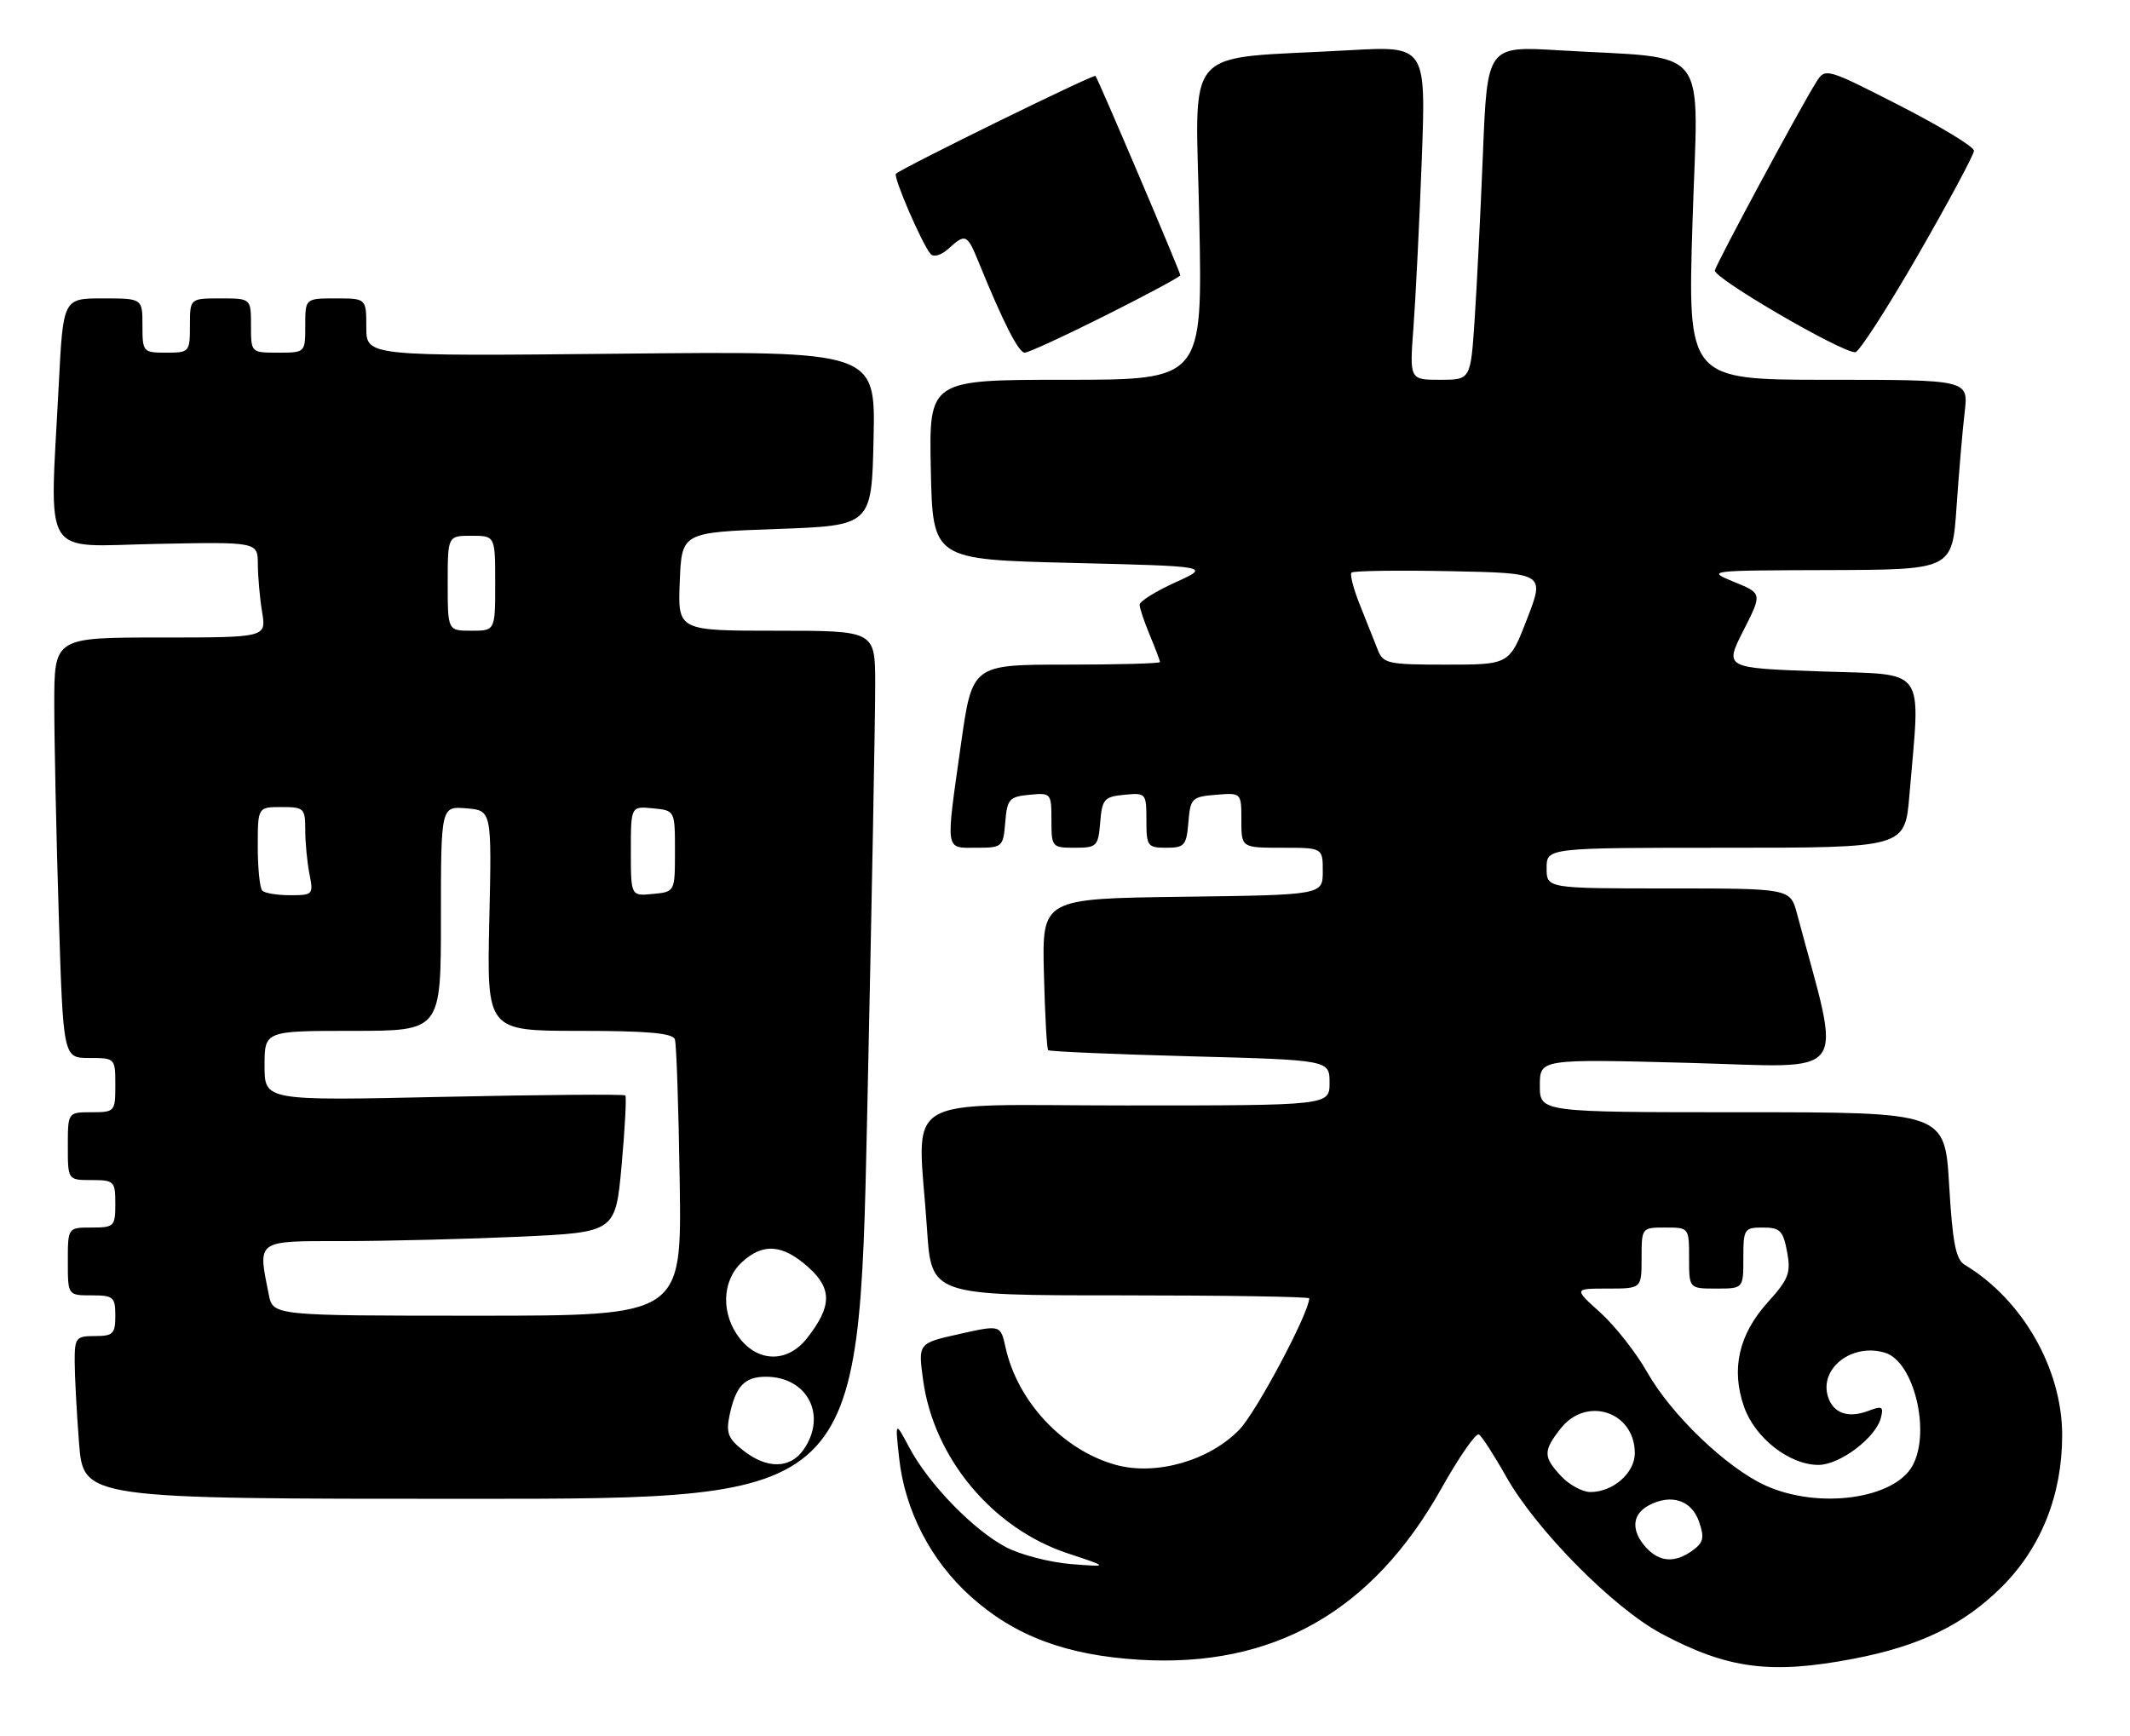 <?xml version="1.0" encoding="UTF-8" standalone="no"?>
<!DOCTYPE svg PUBLIC "-//W3C//DTD SVG 1.1//EN" "http://www.w3.org/Graphics/SVG/1.1/DTD/svg11.dtd" >
<svg xmlns="http://www.w3.org/2000/svg" xmlns:xlink="http://www.w3.org/1999/xlink" version="1.1" viewBox="0 0 314 256">
 <g >
 <path fill="currentColor"
d=" M 273.26 244.58 C 283.05 242.70 289.48 239.58 295.11 233.97 C 300.90 228.20 304.00 220.41 304.00 211.62 C 304.00 201.84 298.15 191.61 289.64 186.50 C 288.32 185.71 287.84 183.25 287.34 174.75 C 286.70 164.00 286.70 164.00 256.85 164.00 C 227.00 164.00 227.00 164.00 227.00 160.07 C 227.00 156.14 227.00 156.14 248.97 156.72 C 273.19 157.37 271.56 159.62 264.92 134.75 C 263.92 131.00 263.92 131.00 245.96 131.00 C 228.00 131.00 228.00 131.00 228.00 128.00 C 228.00 125.00 228.00 125.00 254.41 125.00 C 280.83 125.00 280.83 125.00 281.48 117.25 C 283.11 97.93 284.29 99.56 268.35 99.00 C 254.21 98.50 254.21 98.50 257.00 93.00 C 259.79 87.50 259.79 87.50 255.65 85.81 C 251.52 84.12 251.60 84.11 269.64 84.06 C 287.79 84.00 287.79 84.00 288.43 74.75 C 288.78 69.66 289.32 63.36 289.63 60.75 C 290.19 56.00 290.19 56.00 269.48 56.00 C 248.78 56.00 248.78 56.00 249.51 32.61 C 250.34 6.00 252.50 8.78 229.88 7.42 C 219.25 6.78 219.25 6.78 218.61 22.64 C 218.26 31.36 217.70 42.44 217.38 47.25 C 216.79 56.00 216.79 56.00 212.29 56.00 C 207.79 56.00 207.79 56.00 208.37 48.25 C 208.69 43.99 209.24 32.91 209.59 23.63 C 210.22 6.77 210.22 6.77 198.86 7.41 C 173.78 8.84 176.28 5.99 176.80 32.58 C 177.27 56.00 177.27 56.00 157.11 56.00 C 136.94 56.00 136.94 56.00 137.22 69.25 C 137.50 82.50 137.50 82.50 158.00 83.00 C 178.50 83.50 178.50 83.50 173.25 85.88 C 170.36 87.19 168.00 88.67 168.00 89.17 C 168.00 89.66 168.68 91.68 169.50 93.65 C 170.33 95.63 171.00 97.41 171.00 97.62 C 171.00 97.83 164.77 98.00 157.16 98.00 C 143.32 98.00 143.32 98.00 141.66 109.75 C 139.39 125.80 139.27 125.00 143.94 125.00 C 147.77 125.00 147.89 124.90 148.19 121.25 C 148.47 117.83 148.78 117.47 151.75 117.19 C 154.93 116.88 155.00 116.95 155.00 120.94 C 155.00 124.90 155.08 125.00 158.44 125.00 C 161.69 125.00 161.90 124.80 162.19 121.25 C 162.47 117.83 162.78 117.47 165.75 117.19 C 168.93 116.88 169.00 116.95 169.00 120.94 C 169.00 124.77 169.17 125.00 171.94 125.00 C 174.61 125.00 174.91 124.66 175.19 121.25 C 175.48 117.70 175.70 117.48 179.25 117.19 C 183.00 116.88 183.00 116.88 183.00 120.94 C 183.00 125.00 183.00 125.00 189.00 125.00 C 195.00 125.00 195.00 125.00 195.00 128.48 C 195.00 131.96 195.00 131.96 174.31 132.23 C 153.62 132.50 153.62 132.50 153.89 143.50 C 154.04 149.55 154.32 154.66 154.52 154.85 C 154.71 155.04 164.12 155.45 175.43 155.75 C 196.00 156.30 196.00 156.30 196.00 159.65 C 196.00 163.00 196.00 163.00 166.00 163.00 C 131.84 163.00 135.30 160.85 136.66 181.25 C 137.30 191.00 137.30 191.00 165.15 191.00 C 180.47 191.00 193.00 191.20 193.00 191.44 C 193.00 193.56 185.21 208.21 182.71 210.79 C 178.26 215.40 170.36 217.64 164.44 215.98 C 156.70 213.82 150.00 206.66 148.24 198.70 C 147.50 195.34 147.50 195.34 141.42 196.70 C 135.34 198.06 135.34 198.06 136.08 203.47 C 137.64 214.97 146.31 225.37 157.40 229.04 C 163.50 231.06 163.50 231.06 157.88 230.62 C 154.79 230.37 150.51 229.27 148.38 228.17 C 143.61 225.71 136.94 218.86 134.08 213.50 C 131.95 209.50 131.95 209.50 132.55 215.00 C 133.39 222.71 137.21 230.11 143.10 235.40 C 149.58 241.23 157.20 244.08 168.00 244.73 C 187.68 245.92 202.30 237.63 212.46 219.52 C 215.08 214.85 217.58 211.24 218.02 211.51 C 218.45 211.78 220.27 214.59 222.05 217.75 C 226.48 225.61 237.86 237.11 244.94 240.89 C 254.70 246.09 261.04 246.92 273.26 244.58 Z  M 127.83 164.75 C 128.50 133.81 129.04 105.01 129.02 100.75 C 129.00 93.00 129.00 93.00 114.46 93.00 C 99.91 93.00 99.91 93.00 100.21 85.75 C 100.50 78.50 100.50 78.50 114.50 78.00 C 128.50 77.50 128.50 77.50 128.78 64.63 C 129.06 51.77 129.06 51.77 91.53 52.15 C 54.00 52.53 54.00 52.53 54.00 48.27 C 54.00 44.00 54.00 44.00 49.50 44.00 C 45.00 44.00 45.00 44.00 45.00 48.00 C 45.00 52.00 45.00 52.00 41.00 52.00 C 37.00 52.00 37.00 52.00 37.00 48.00 C 37.00 44.00 37.00 44.00 32.50 44.00 C 28.00 44.00 28.00 44.00 28.00 48.00 C 28.00 51.90 27.92 52.00 24.50 52.00 C 21.08 52.00 21.00 51.90 21.00 48.00 C 21.00 44.00 21.00 44.00 15.15 44.00 C 9.31 44.00 9.31 44.00 8.66 56.75 C 7.32 82.89 5.89 80.54 23.00 80.20 C 38.00 79.90 38.00 79.90 38.01 83.20 C 38.02 85.01 38.30 88.19 38.64 90.25 C 39.26 94.00 39.26 94.00 23.63 94.00 C 8.00 94.00 8.00 94.00 8.00 103.84 C 8.00 109.25 8.30 123.20 8.66 134.84 C 9.32 156.00 9.32 156.00 13.16 156.00 C 16.97 156.00 17.00 156.03 17.00 160.00 C 17.00 163.90 16.92 164.00 13.50 164.00 C 10.00 164.00 10.00 164.00 10.00 169.00 C 10.00 174.00 10.00 174.00 13.50 174.00 C 16.83 174.00 17.00 174.17 17.00 177.50 C 17.00 180.83 16.83 181.00 13.50 181.00 C 10.00 181.00 10.00 181.00 10.00 186.00 C 10.00 191.00 10.00 191.00 13.50 191.00 C 16.72 191.00 17.00 191.24 17.00 194.00 C 17.00 196.67 16.67 197.00 14.00 197.00 C 11.20 197.00 11.00 197.25 11.01 200.75 C 11.01 202.81 11.30 208.21 11.65 212.75 C 12.30 221.00 12.30 221.00 69.45 221.00 C 126.61 221.00 126.61 221.00 127.83 164.75 Z  M 163.02 46.49 C 169.06 43.46 174.00 40.80 174.00 40.59 C 174.00 40.10 161.88 11.63 161.49 11.19 C 161.23 10.90 133.02 24.74 132.08 25.62 C 131.63 26.03 135.88 35.89 137.17 37.43 C 137.63 37.97 138.72 37.66 139.81 36.68 C 142.35 34.38 142.57 34.48 144.31 38.75 C 147.91 47.59 150.16 52.00 151.06 52.00 C 151.60 52.00 156.98 49.52 163.02 46.49 Z  M 282.75 37.60 C 287.29 29.71 291.00 22.79 291.00 22.22 C 291.00 21.64 286.07 18.65 280.04 15.56 C 269.07 9.96 269.07 9.96 267.67 12.23 C 265.14 16.31 253.10 38.70 252.80 39.87 C 252.52 40.96 271.38 51.95 273.50 51.94 C 274.05 51.93 278.21 45.48 282.75 37.60 Z  M 242.65 228.17 C 240.42 225.70 240.57 223.30 243.05 221.97 C 246.34 220.22 249.35 221.18 250.46 224.35 C 251.29 226.71 251.13 227.43 249.54 228.60 C 246.93 230.50 244.64 230.36 242.65 228.17 Z  M 260.27 219.04 C 254.53 216.43 246.38 208.62 242.81 202.31 C 241.20 199.46 238.10 195.52 235.94 193.56 C 231.99 190.00 231.99 190.00 237.00 190.00 C 242.00 190.00 242.00 190.00 242.00 185.50 C 242.00 181.02 242.02 181.00 245.50 181.00 C 248.98 181.00 249.00 181.02 249.00 185.50 C 249.00 190.00 249.00 190.00 253.00 190.00 C 257.00 190.00 257.00 190.00 257.00 185.50 C 257.00 181.21 257.13 181.00 259.89 181.00 C 262.41 181.00 262.86 181.46 263.45 184.57 C 264.03 187.70 263.69 188.60 260.61 192.01 C 256.33 196.75 255.16 201.86 257.10 207.42 C 258.70 212.02 263.79 216.00 268.07 216.00 C 271.21 216.00 276.50 212.02 277.27 209.08 C 277.71 207.39 277.46 207.25 275.40 208.04 C 272.44 209.16 270.26 208.39 269.48 205.95 C 268.15 201.73 273.10 197.95 277.94 199.48 C 282.15 200.82 284.64 211.07 281.97 216.06 C 279.30 221.04 268.08 222.58 260.27 219.04 Z  M 230.17 217.69 C 227.48 214.82 227.47 213.95 230.07 210.63 C 233.88 205.79 241.00 208.16 241.00 214.27 C 241.00 217.19 237.79 220.00 234.45 220.00 C 233.30 220.00 231.37 218.96 230.17 217.69 Z  M 203.08 95.75 C 202.60 94.51 201.43 91.57 200.48 89.21 C 199.53 86.85 198.97 84.70 199.24 84.43 C 199.50 84.16 206.03 84.07 213.73 84.22 C 227.73 84.50 227.73 84.50 225.12 91.25 C 222.52 98.00 222.52 98.00 213.23 98.00 C 204.53 98.00 203.90 97.86 203.08 95.75 Z  M 109.58 213.88 C 107.32 212.11 107.00 211.27 107.56 208.63 C 108.47 204.37 109.77 203.00 112.90 203.00 C 119.04 203.00 121.99 208.72 118.44 213.78 C 116.48 216.58 113.05 216.62 109.58 213.88 Z  M 109.07 197.37 C 106.28 193.81 106.38 188.93 109.31 186.17 C 112.43 183.24 115.34 183.44 119.14 186.83 C 122.70 190.02 122.66 192.62 118.95 197.34 C 116.14 200.91 111.87 200.92 109.07 197.37 Z  M 39.62 190.88 C 38.00 182.73 37.62 183.00 50.75 183.00 C 57.21 182.99 68.85 182.70 76.62 182.35 C 90.74 181.70 90.74 181.70 91.64 171.79 C 92.13 166.33 92.38 161.71 92.18 161.52 C 91.99 161.32 79.94 161.42 65.41 161.73 C 39.00 162.31 39.00 162.31 39.00 157.15 C 39.00 152.00 39.00 152.00 52.00 152.00 C 65.00 152.00 65.00 152.00 65.00 135.44 C 65.00 118.88 65.00 118.88 68.75 119.19 C 72.50 119.50 72.50 119.50 72.13 135.75 C 71.77 152.00 71.77 152.00 85.42 152.00 C 95.44 152.00 99.17 152.33 99.49 153.25 C 99.72 153.94 100.04 163.39 100.20 174.25 C 100.50 194.00 100.50 194.00 70.38 194.00 C 40.25 194.00 40.25 194.00 39.62 190.88 Z  M 38.67 131.33 C 38.30 130.97 38.00 128.04 38.00 124.83 C 38.00 119.00 38.00 119.00 41.50 119.00 C 44.81 119.00 45.00 119.18 45.00 122.38 C 45.00 124.23 45.28 127.16 45.62 128.88 C 46.23 131.89 46.13 132.00 42.79 132.00 C 40.89 132.00 39.03 131.70 38.67 131.33 Z  M 93.00 125.50 C 93.00 118.87 93.00 118.87 96.25 119.19 C 99.50 119.50 99.50 119.50 99.50 125.50 C 99.50 131.50 99.50 131.50 96.25 131.81 C 93.00 132.13 93.00 132.13 93.00 125.50 Z  M 66.00 86.00 C 66.00 79.00 66.00 79.00 69.50 79.00 C 73.00 79.00 73.00 79.00 73.00 86.00 C 73.00 93.00 73.00 93.00 69.50 93.00 C 66.00 93.00 66.00 93.00 66.00 86.00 Z "/>
</g>
</svg>